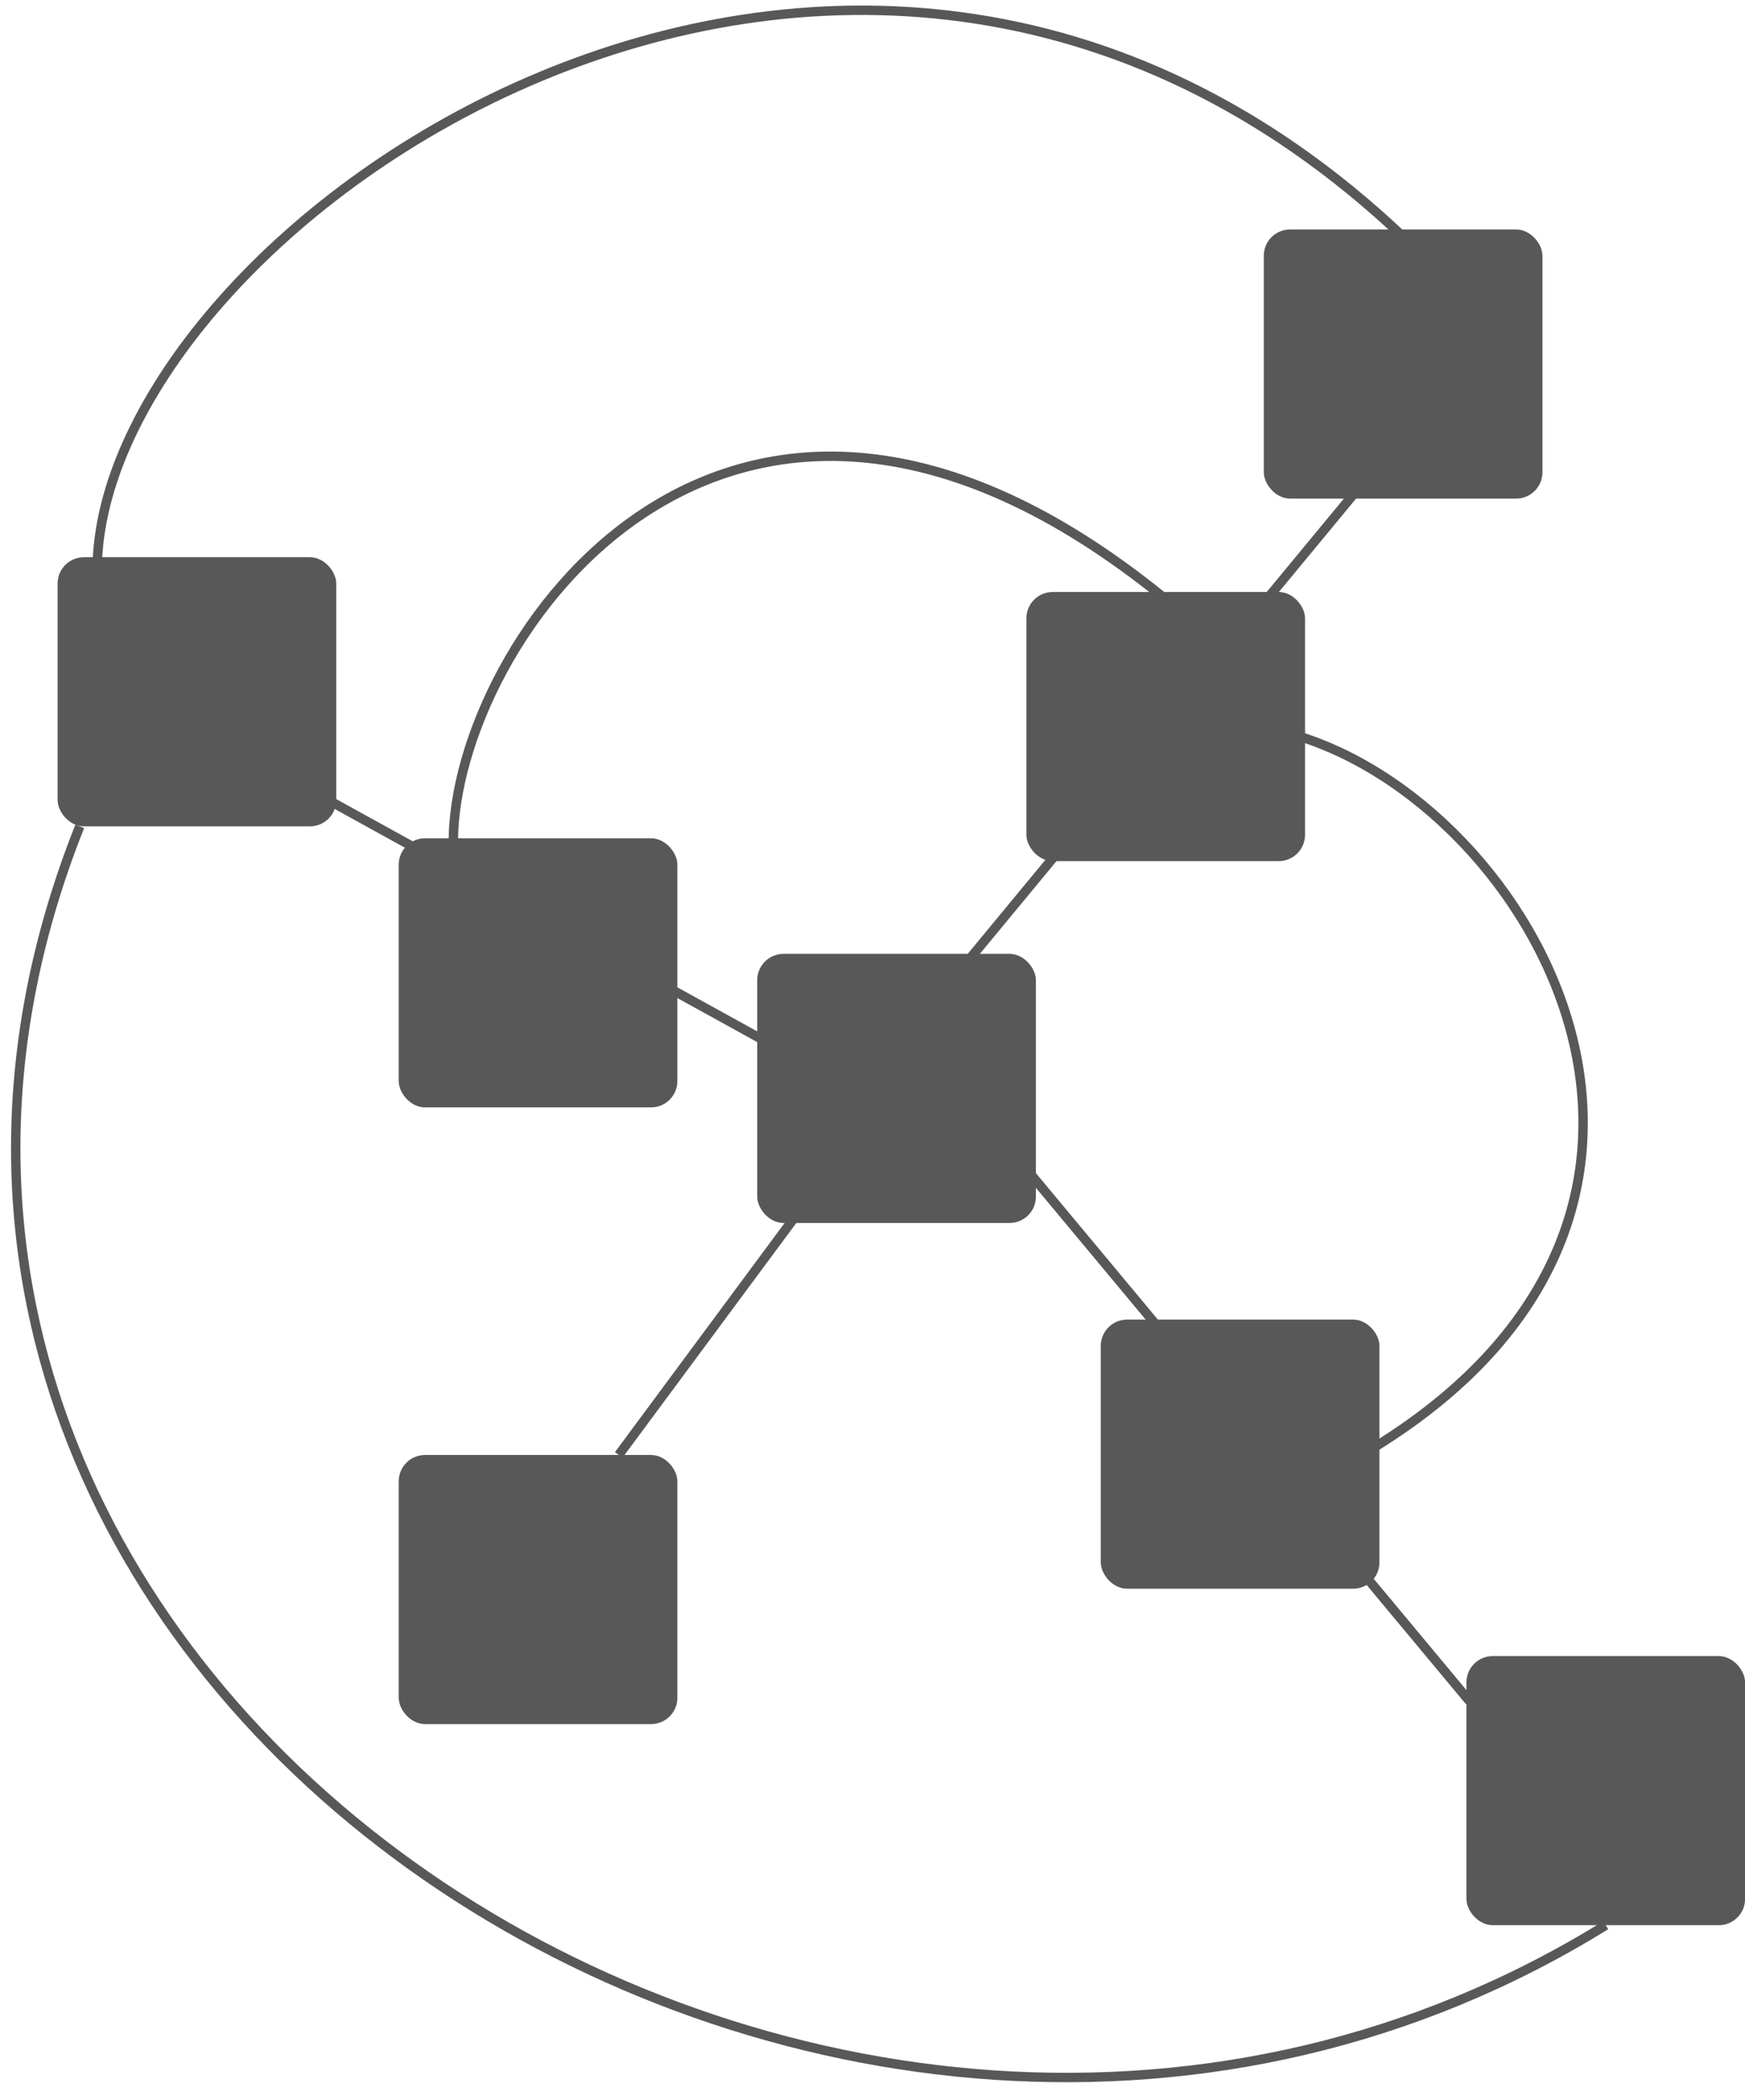 <svg xmlns="http://www.w3.org/2000/svg" width="18.574" height="22.345" viewBox="0 0 18.574 22.345">
  <g id="icon_4" data-name="icon 4" transform="translate(0.116 0.058)">
    <rect id="Rectangle_753" data-name="Rectangle 753" width="2.966" height="2.864" rx="0.28" transform="translate(10.809 6.242)" fill="#585858"/>
    <rect id="Rectangle_754" data-name="Rectangle 754" width="2.966" height="2.864" rx="0.28" transform="translate(4.128 8.863)" fill="#585858"/>
    <rect id="Rectangle_755" data-name="Rectangle 755" width="2.966" height="2.864" rx="0.28" transform="translate(11.601 13.985)" fill="#585858"/>
    <rect id="Rectangle_756" data-name="Rectangle 756" width="2.966" height="2.864" rx="0.28" transform="translate(15.493 17.566)" fill="#585858"/>
    <rect id="Rectangle_757" data-name="Rectangle 757" width="2.966" height="2.864" rx="0.28" transform="translate(7.944 10.093)" fill="#585858"/>
    <rect id="Rectangle_758" data-name="Rectangle 758" width="2.966" height="2.864" rx="0.28" transform="translate(4.128 15.426)" fill="#585858"/>
    <rect id="Rectangle_759" data-name="Rectangle 759" width="2.966" height="2.864" rx="0.28" transform="translate(0.497 5.872)" fill="#585858"/>
    <rect id="Rectangle_760" data-name="Rectangle 760" width="2.966" height="2.864" rx="0.28" transform="translate(13.336 2.384)" fill="#585858"/>
    <line id="Line_108" data-name="Line 108" x1="1.853" y2="2.502" transform="translate(6.47 12.923)" stroke="#585858" stroke-miterlimit="10" stroke-width="0.1"/>
    <line id="Line_109" data-name="Line 109" x1="4.566" y1="2.519" transform="translate(3.412 8.475)" stroke="#585858" stroke-miterlimit="10" stroke-width="0.1"/>
    <line id="Line_110" data-name="Line 110" x1="5.055" y2="6.116" transform="translate(9.672 4.675)" fill="none" stroke="#585858" stroke-miterlimit="10" stroke-width="0.1"/>
    <line id="Line_111" data-name="Line 111" x2="4.667" y2="5.603" transform="translate(10.859 12.443)" fill="none" stroke="#585858" stroke-miterlimit="10" stroke-width="0.1"/>
    <path id="Path_3425" data-name="Path 3425" d="M5.58,9.792c0-2.115,2.907-6.361,7.54-2.62" transform="translate(-0.871 -0.888)" fill="none" stroke="#585858" stroke-miterlimit="10" stroke-width="0.1"/>
    <path id="Path_3426" data-name="Path 3426" d="M1.08,6.015c0-3.631,7.936-9.2,13.9-3.555" transform="translate(-0.162 0)" fill="none" stroke="#585858" stroke-miterlimit="10" stroke-width="0.1"/>
    <path id="Path_3427" data-name="Path 3427" d="M16,9.15c2.612.6,5.249,5.021,1.028,7.625" transform="translate(-2.512 -1.433)" fill="none" stroke="#585858" stroke-miterlimit="10" stroke-width="0.1"/>
    <path id="Path_3428" data-name="Path 3428" d="M.733,10.36C-2.9,19.484,8.787,27.126,16.976,22.054" transform="translate(0 -1.624)" fill="none" stroke="#585858" stroke-miterlimit="10" stroke-width="0.1"/>
  </g>
</svg>
